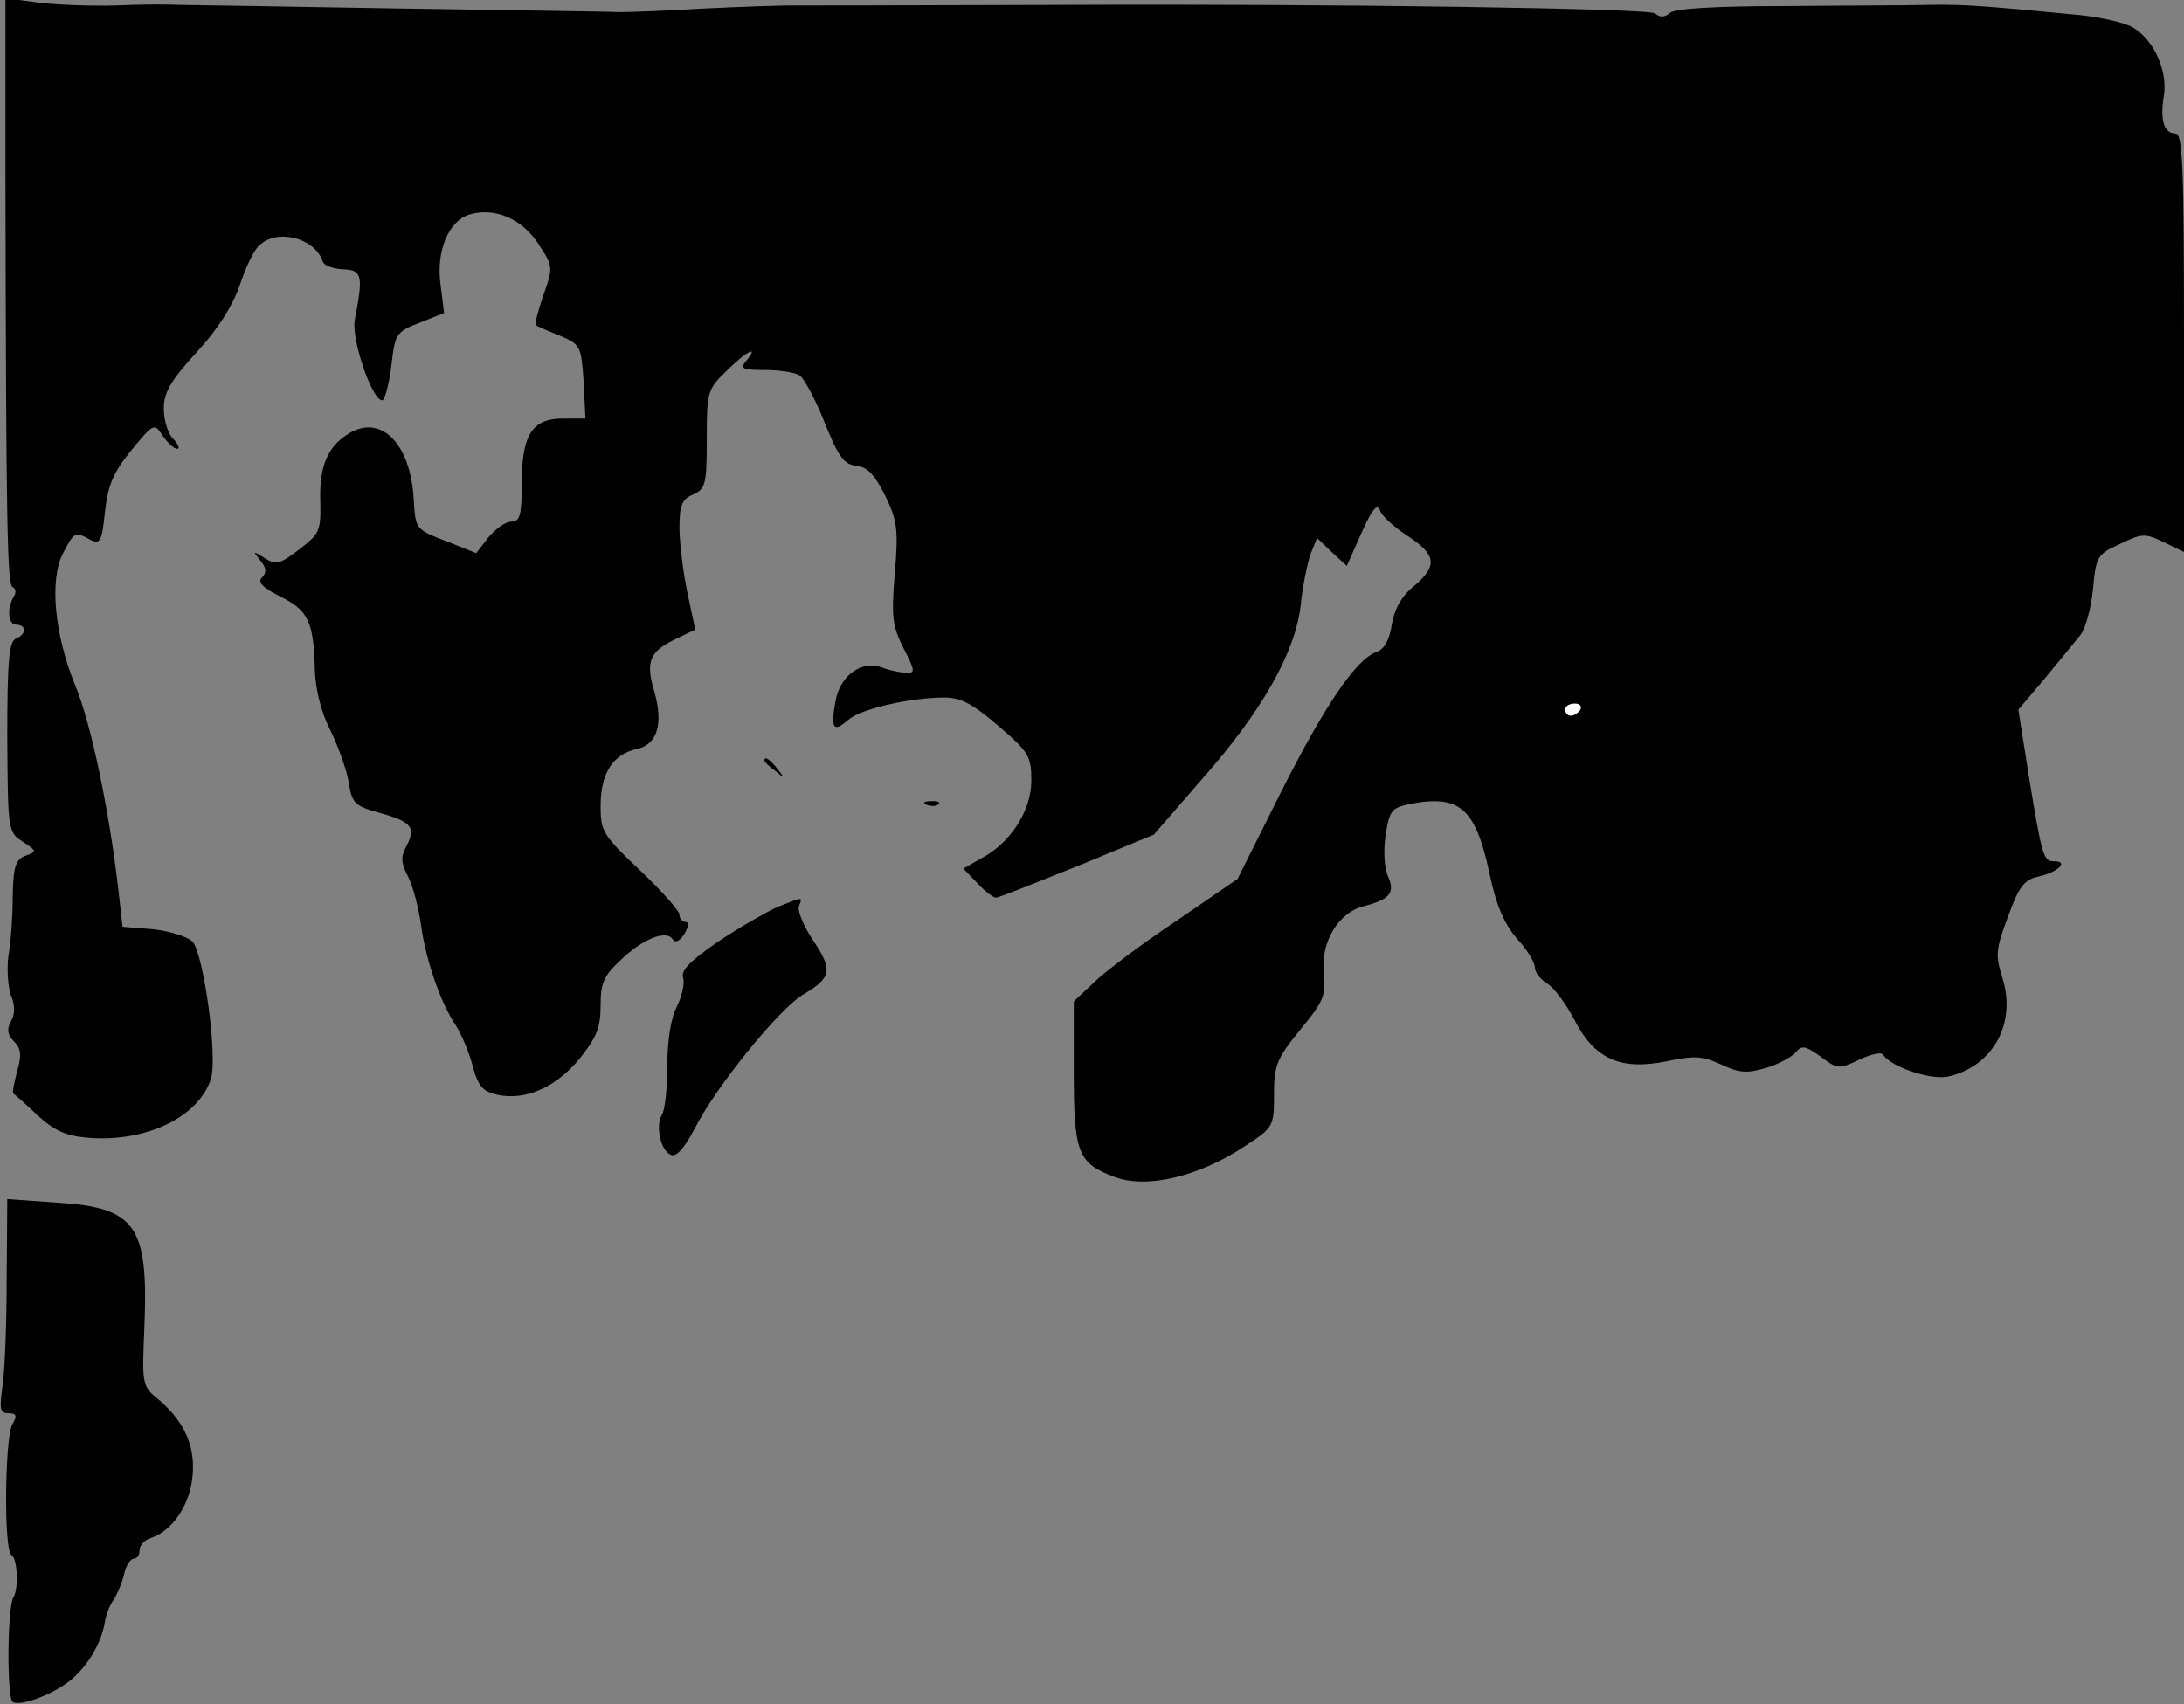 <?xml version="1.0" standalone="no"?>
<!DOCTYPE svg PUBLIC "-//W3C//DTD SVG 20010904//EN"
 "http://www.w3.org/TR/2001/REC-SVG-20010904/DTD/svg10.dtd">
<svg version="1.0" xmlns="http://www.w3.org/2000/svg"
 width="360pt" height="281pt" viewBox="0 0 360 281"
 preserveAspectRatio="xMidYMid meet">
<rect x="0" y="0" width="360" height="281" fill="#808080" stroke="none"/>
<g transform="translate(0,281) scale(0.1,-0.1)"
fill="#000000" stroke="none">
<path fill="#000000" stroke="none" d="M9 2514 c1 -577 3 -669 12 -672 5 -2 6
-9 2 -15 -12 -20 -10 -47 4 -47 17 0 17 -16 -1 -23 -11 -5 -14 -36 -14 -162 1
-155 1 -157 26 -173 23 -15 23 -16 4 -23 -16 -6 -20 -17 -21 -66 0 -32 -3 -76
-7 -98 -3 -22 -1 -51 4 -66 7 -16 7 -31 0 -43 -7 -13 -6 -22 5 -33 12 -12 13
-23 5 -50 -5 -19 -8 -36 -6 -36 2 -1 20 -17 40 -36 29 -26 47 -34 85 -37 93
-7 178 33 200 95 13 32 -11 209 -30 229 -9 8 -38 17 -65 20 l-50 4 -7 62 c-15
130 -45 274 -71 336 -34 83 -43 174 -20 218 18 35 20 36 45 22 16 -8 19 -3 24
46 5 44 13 64 43 101 37 45 38 46 52 25 8 -12 19 -22 24 -22 5 0 2 7 -6 16 -9
8 -16 31 -16 50 0 27 11 46 54 93 35 38 59 76 71 110 9 28 23 58 32 66 29 29
92 13 105 -26 2 -7 17 -12 33 -13 32 -1 34 -10 20 -82 -7 -31 28 -134 45 -134
4 0 11 25 15 56 6 54 8 57 47 72 l40 16 -6 48 c-7 54 13 103 47 114 41 13 86
-6 113 -46 26 -39 26 -40 10 -86 -9 -26 -15 -48 -13 -50 1 -1 18 -9 39 -17 35
-15 36 -17 40 -76 l3 -61 -37 0 c-51 0 -68 -27 -68 -107 0 -53 -3 -63 -17 -63
-10 0 -26 -12 -38 -26 l-20 -26 -50 20 c-50 19 -50 20 -53 68 -5 94 -55 143
-109 108 -33 -21 -47 -53 -45 -111 1 -48 -1 -53 -35 -79 -31 -24 -38 -26 -57
-14 -19 12 -20 12 -7 -4 10 -12 11 -20 3 -28 -8 -8 1 -17 31 -32 46 -23 54
-42 56 -121 1 -31 10 -69 26 -100 13 -27 27 -66 30 -86 5 -33 10 -38 50 -49
54 -15 61 -24 45 -55 -10 -18 -9 -28 3 -51 8 -16 17 -51 21 -79 8 -59 33 -130
57 -165 9 -14 22 -44 28 -67 9 -34 17 -43 41 -48 46 -10 96 12 135 59 28 35
35 51 35 88 0 37 5 49 33 75 36 35 76 51 86 34 4 -6 11 -3 19 9 7 12 8 20 2
20 -5 0 -10 5 -10 12 0 6 -29 39 -65 73 -61 58 -65 64 -65 106 0 54 20 85 59
94 35 7 45 42 29 97 -14 47 -7 64 35 84 l33 16 -13 61 c-7 34 -13 82 -13 107
0 37 4 47 23 55 20 9 22 17 22 91 0 77 1 82 32 112 32 32 56 45 33 17 -11 -13
-6 -15 31 -15 24 0 50 -4 57 -9 7 -4 26 -39 41 -77 23 -57 32 -70 53 -72 18
-2 30 -15 47 -49 20 -41 22 -56 16 -128 -6 -72 -4 -87 14 -123 20 -39 20 -42
4 -41 -10 0 -27 4 -38 8 -34 14 -71 -13 -78 -56 -8 -45 -3 -51 21 -30 20 18
102 37 159 37 27 0 47 -11 89 -47 50 -43 54 -50 54 -90 0 -50 -35 -104 -84
-129 l-28 -16 23 -24 c12 -13 26 -24 31 -24 4 0 64 24 134 52 l126 52 79 91
c99 112 154 209 163 287 3 31 11 69 16 84 l11 27 24 -23 25 -23 24 54 c18 40
26 50 31 37 3 -9 24 -28 46 -42 47 -31 49 -49 9 -83 -20 -16 -32 -38 -36 -64
-4 -25 -13 -40 -25 -44 -33 -11 -85 -87 -158 -232 l-71 -142 -102 -70 c-57
-38 -118 -84 -135 -101 l-33 -31 0 -120 c0 -129 7 -147 66 -169 53 -21 141 0
217 51 46 30 47 32 47 84 0 48 4 59 43 107 39 47 43 57 39 95 -5 51 25 99 66
109 43 11 52 22 40 49 -6 13 -8 42 -4 68 6 40 10 45 38 51 84 17 110 -6 133
-113 11 -53 24 -83 45 -108 17 -18 30 -40 30 -48 0 -8 9 -20 21 -27 11 -7 31
-34 44 -59 33 -65 76 -84 151 -69 47 10 60 9 91 -5 30 -14 42 -15 73 -6 21 6
43 18 50 26 10 12 16 11 41 -7 28 -21 30 -21 64 -5 19 9 37 13 39 8 13 -20 78
-42 107 -36 75 17 114 89 89 165 -11 35 -10 46 10 99 18 50 27 61 51 66 31 7
50 25 25 25 -18 0 -20 8 -42 142 l-17 108 44 52 c24 29 51 62 59 72 8 11 17
44 20 75 5 54 7 57 44 74 37 18 42 18 73 3 l33 -16 0 345 c0 288 -2 345 -14
345 -19 0 -26 22 -19 63 6 40 -16 90 -50 111 -12 8 -51 17 -87 21 -157 15
-189 18 -250 17 -36 -1 -143 -1 -239 -2 -112 0 -179 -4 -188 -11 -9 -8 -17 -8
-25 -1 -11 8 -519 16 -973 14 -304 -1 -433 -1 -455 -1 -14 0 -77 -2 -140 -5
-63 -4 -126 -6 -140 -6 -14 1 -176 3 -360 6 -184 3 -348 6 -365 6 -16 1 -64 1
-105 -1 -41 -1 -99 1 -128 5 l-53 7 0 -299z"/>
<path fill="#ffffff" stroke="none" d="M2605 1640 c-3 -5 -10 -10 -16 -10 -5
0 -9 5 -9 10 0 6 7 10 16 10 8 0 12 -4 9 -10z"/>
<path fill="#000000" stroke="none" d="M1260 1556 c0 -2 8 -10 18 -17 15 -13
16 -12 3 4 -13 16 -21 21 -21 13z"/>
<path fill="#000000" stroke="none" d="M1528 1483 c7 -3 16 -2 19 1 4 3 -2 6
-13 5 -11 0 -14 -3 -6 -6z"/>
<path fill="#000000" stroke="none" d="M1280 1314 c-19 -9 -63 -34 -97 -57
-45 -31 -61 -47 -57 -59 3 -9 -2 -31 -10 -47 -10 -18 -16 -56 -16 -98 0 -37
-4 -74 -9 -81 -11 -18 -2 -60 15 -66 9 -4 22 11 39 43 34 68 140 199 180 222
46 27 48 40 15 89 -16 24 -26 49 -23 56 6 16 8 16 -37 -2z"/>
<path fill="#000000" stroke="none" d="M11 701 c0 -73 -3 -152 -7 -177 -5 -37
-4 -44 10 -44 13 0 15 -4 6 -19 -12 -24 -14 -208 -1 -215 10 -6 12 -56 3 -70
-10 -17 -11 -165 -1 -172 14 -8 71 14 99 39 28 25 48 61 53 94 2 11 8 27 14
35 5 7 13 25 17 40 3 16 11 28 16 28 6 0 10 6 10 14 0 8 8 17 18 20 35 11 64
53 69 99 6 51 -12 92 -55 129 -28 23 -28 24 -24 120 7 167 -14 197 -142 205
l-84 6 -1 -132z"/>
</g>
</svg>
